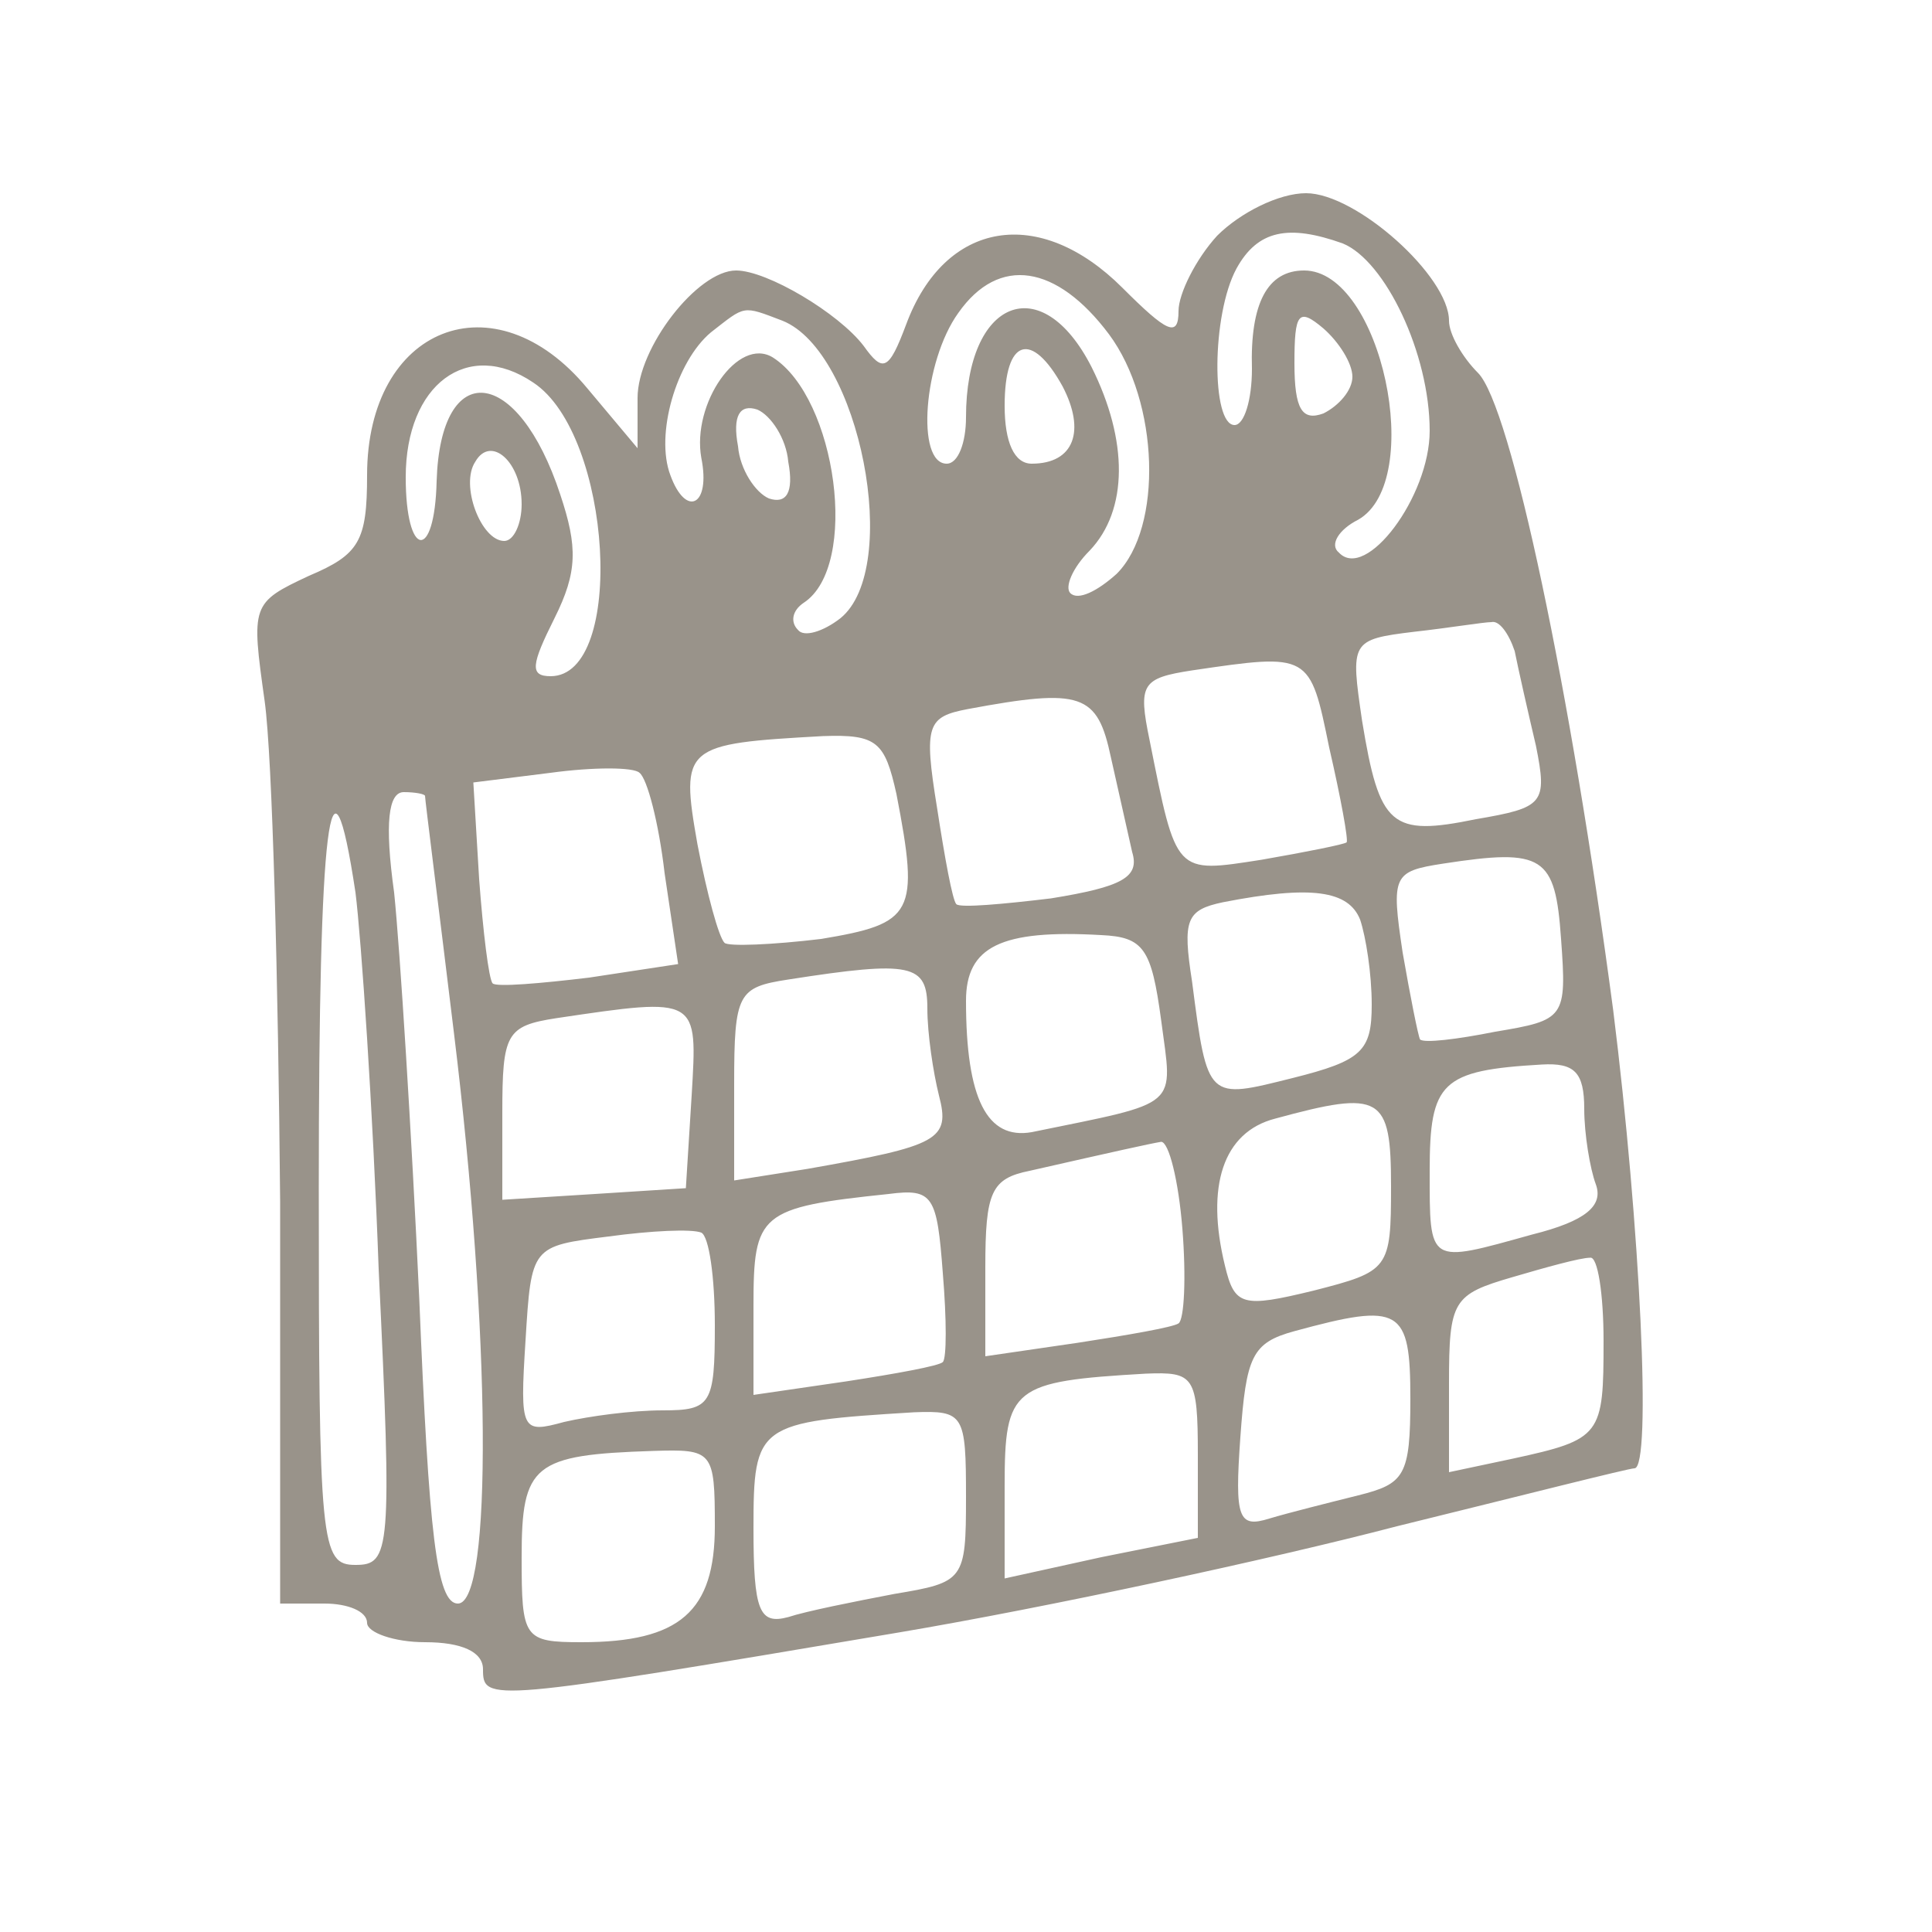 <svg version="1.0" xmlns="http://www.w3.org/2000/svg"
 width="24" height="24" viewBox="0 0 100 100"
 preserveAspectRatio="xMidYMid meet">

<g transform="translate(0,100) scale(0.1,-0.1)"
fill="#99938a" stroke="none">
<path d="M630 878 c-11 -12 -20 -30 -20 -39 0 -14 -6 -11 -29 12 -43 43 -92
35 -112 -19 -9 -24 -12 -25 -22 -11 -13 17 -50 39 -66 39 -20 0 -51 -40 -51
-66 l0 -26 -26 31 c-48 58 -114 32 -114 -45 0 -34 -4 -41 -30 -52 -30 -14 -30
-15 -23 -65 4 -29 7 -145 8 -259 l0 -208 23 0 c12 0 22 -4 22 -10 0 -5 14 -10
30 -10 19 0 30 -5 30 -14 0 -17 2 -17 215 19 77 13 193 38 258 55 65 16 120
30 123 30 9 0 3 125 -11 237 -22 166 -53 313 -70 330 -8 8 -15 20 -15 27 0 23
-48 66 -74 66 -14 0 -34 -10 -46 -22z m65 -4 c22 -9 45 -57 45 -97 0 -34 -33
-78 -47 -63 -5 4 0 12 10 17 35 20 12 129 -28 129 -19 0 -28 -17 -27 -51 0
-16 -4 -29 -9 -29 -12 0 -12 57 1 81 11 20 27 23 55 13z m-121 -47 c26 -35 28
-100 4 -124 -10 -9 -20 -14 -24 -10 -3 3 1 13 10 22 20 21 20 57 1 95 -26 51
-65 35 -65 -26 0 -13 -4 -24 -10 -24 -16 0 -12 53 6 78 21 30 51 25 78 -11z
m-169 7 c40 -16 62 -128 30 -154 -9 -7 -19 -10 -22 -6 -4 4 -3 10 3 14 29 19
17 106 -16 127 -18 11 -42 -24 -37 -52 5 -25 -8 -31 -16 -9 -8 21 3 59 21 74
18 14 16 14 37 6z m295 -29 c0 -7 -7 -15 -15 -19 -11 -4 -15 2 -15 26 0 26 2
29 15 18 8 -7 15 -18 15 -25z m-150 -5 c12 -23 6 -40 -16 -40 -9 0 -14 11 -14
30 0 35 14 39 30 10z m-274 2 c41 -27 48 -152 9 -152 -11 0 -10 6 2 30 12 24
12 37 3 64 -22 67 -62 71 -64 7 -1 -42 -16 -40 -16 2 0 48 32 72 66 49z m132
-41 c3 -16 -1 -22 -10 -19 -7 3 -15 15 -16 27 -3 16 1 22 10 19 7 -3 15 -15
16 -27z m-138 -22 c0 -10 -4 -19 -9 -19 -12 0 -23 29 -15 41 8 14 24 0 24 -22z
m514 -76 c2 -10 7 -32 11 -49 6 -30 4 -32 -31 -38 -44 -9 -50 -4 -59 51 -6 41
-6 42 27 46 18 2 36 5 40 5 4 1 9 -6 12 -15z m-96 -50 c6 -26 10 -48 9 -49 -1
-1 -21 -5 -44 -9 -45 -7 -44 -8 -58 62 -6 29 -4 32 22 36 61 9 61 9 71 -40z
m-113 -5 c4 -18 9 -40 11 -49 4 -13 -5 -18 -42 -24 -25 -3 -47 -5 -49 -3 -2 2
-6 24 -10 50 -7 43 -5 47 16 51 59 11 67 8 74 -25z m-111 -19 c12 -62 9 -67
-39 -75 -25 -3 -48 -4 -50 -2 -3 3 -9 25 -14 51 -9 51 -7 52 65 56 28 1 32 -3
38 -30z m-120 -41 l7 -47 -46 -7 c-25 -3 -48 -5 -50 -3 -2 2 -5 27 -7 54 l-3
50 40 5 c22 3 43 3 46 0 4 -3 10 -26 13 -52z m-124 40 c0 -2 7 -57 15 -123 19
-155 20 -295 2 -295 -11 0 -15 36 -20 158 -4 86 -10 181 -13 210 -5 36 -3 52
5 52 6 0 11 -1 11 -2z m-36 -50 c3 -24 9 -112 12 -195 7 -146 6 -153 -12 -153
-18 0 -19 10 -19 195 0 190 6 239 19 153z m624 -24 c3 -41 2 -42 -34 -48 -20
-4 -37 -6 -39 -4 -1 2 -5 22 -9 45 -6 40 -5 42 21 46 52 8 58 4 61 -39z m-104
10 c3 -9 6 -28 6 -44 0 -24 -5 -29 -41 -38 -44 -11 -44 -12 -52 50 -5 32 -3
37 16 41 46 9 65 6 71 -9z m-103 -52 c6 -46 11 -42 -67 -58 -23 -4 -34 17 -34
68 0 28 18 37 70 34 22 -1 26 -7 31 -44z m-121 6 c0 -13 3 -33 6 -45 6 -23 0
-26 -68 -38 l-38 -6 0 50 c0 47 2 50 28 54 64 10 72 8 72 -15z m-122 -45 l-3
-48 -47 -3 -48 -3 0 45 c0 41 2 45 28 49 74 11 73 11 70 -40z m462 -7 c0 -13
3 -31 6 -39 4 -11 -5 -19 -33 -26 -54 -15 -53 -16 -53 33 0 46 6 52 58 55 17
1 22 -4 22 -23z m-100 -40 c0 -43 -1 -44 -40 -54 -37 -9 -41 -8 -46 13 -10 41
-1 69 26 76 55 15 60 12 60 -35z m-108 -22 c2 -25 1 -47 -2 -49 -3 -2 -26 -6
-52 -10 l-48 -7 0 46 c0 39 3 46 23 50 44 10 62 14 68 15 4 0 9 -20 11 -45z
m-124 -69 c-2 -2 -24 -6 -50 -10 l-48 -7 0 46 c0 48 3 51 70 58 23 3 25 -1 28
-41 2 -24 2 -44 0 -46z m-118 19 c0 -41 -2 -44 -27 -44 -16 0 -38 -3 -51 -6
-22 -6 -23 -5 -20 42 3 49 3 49 43 54 22 3 43 4 48 2 4 -2 7 -23 7 -48z m460
-8 c0 -49 -1 -51 -47 -61 l-33 -7 0 46 c0 43 2 46 33 55 17 5 35 10 40 10 4 1
7 -19 7 -43z m-100 -30 c0 -40 -3 -44 -27 -50 -16 -4 -36 -9 -46 -12 -16 -5
-18 0 -15 42 3 42 6 49 28 55 55 15 60 12 60 -35z m-110 -29 l0 -43 -50 -10
-50 -11 0 48 c0 51 4 54 73 58 25 1 27 -1 27 -42z m-120 -22 c0 -43 -1 -44
-37 -50 -21 -4 -46 -9 -55 -12 -15 -4 -18 3 -18 46 0 54 2 55 83 60 26 1 27
-1 27 -44z m-130 -15 c0 -44 -18 -60 -69 -60 -30 0 -31 2 -31 44 0 48 6 53 68
55 31 1 32 0 32 -39z"/>
</g>
</svg>
